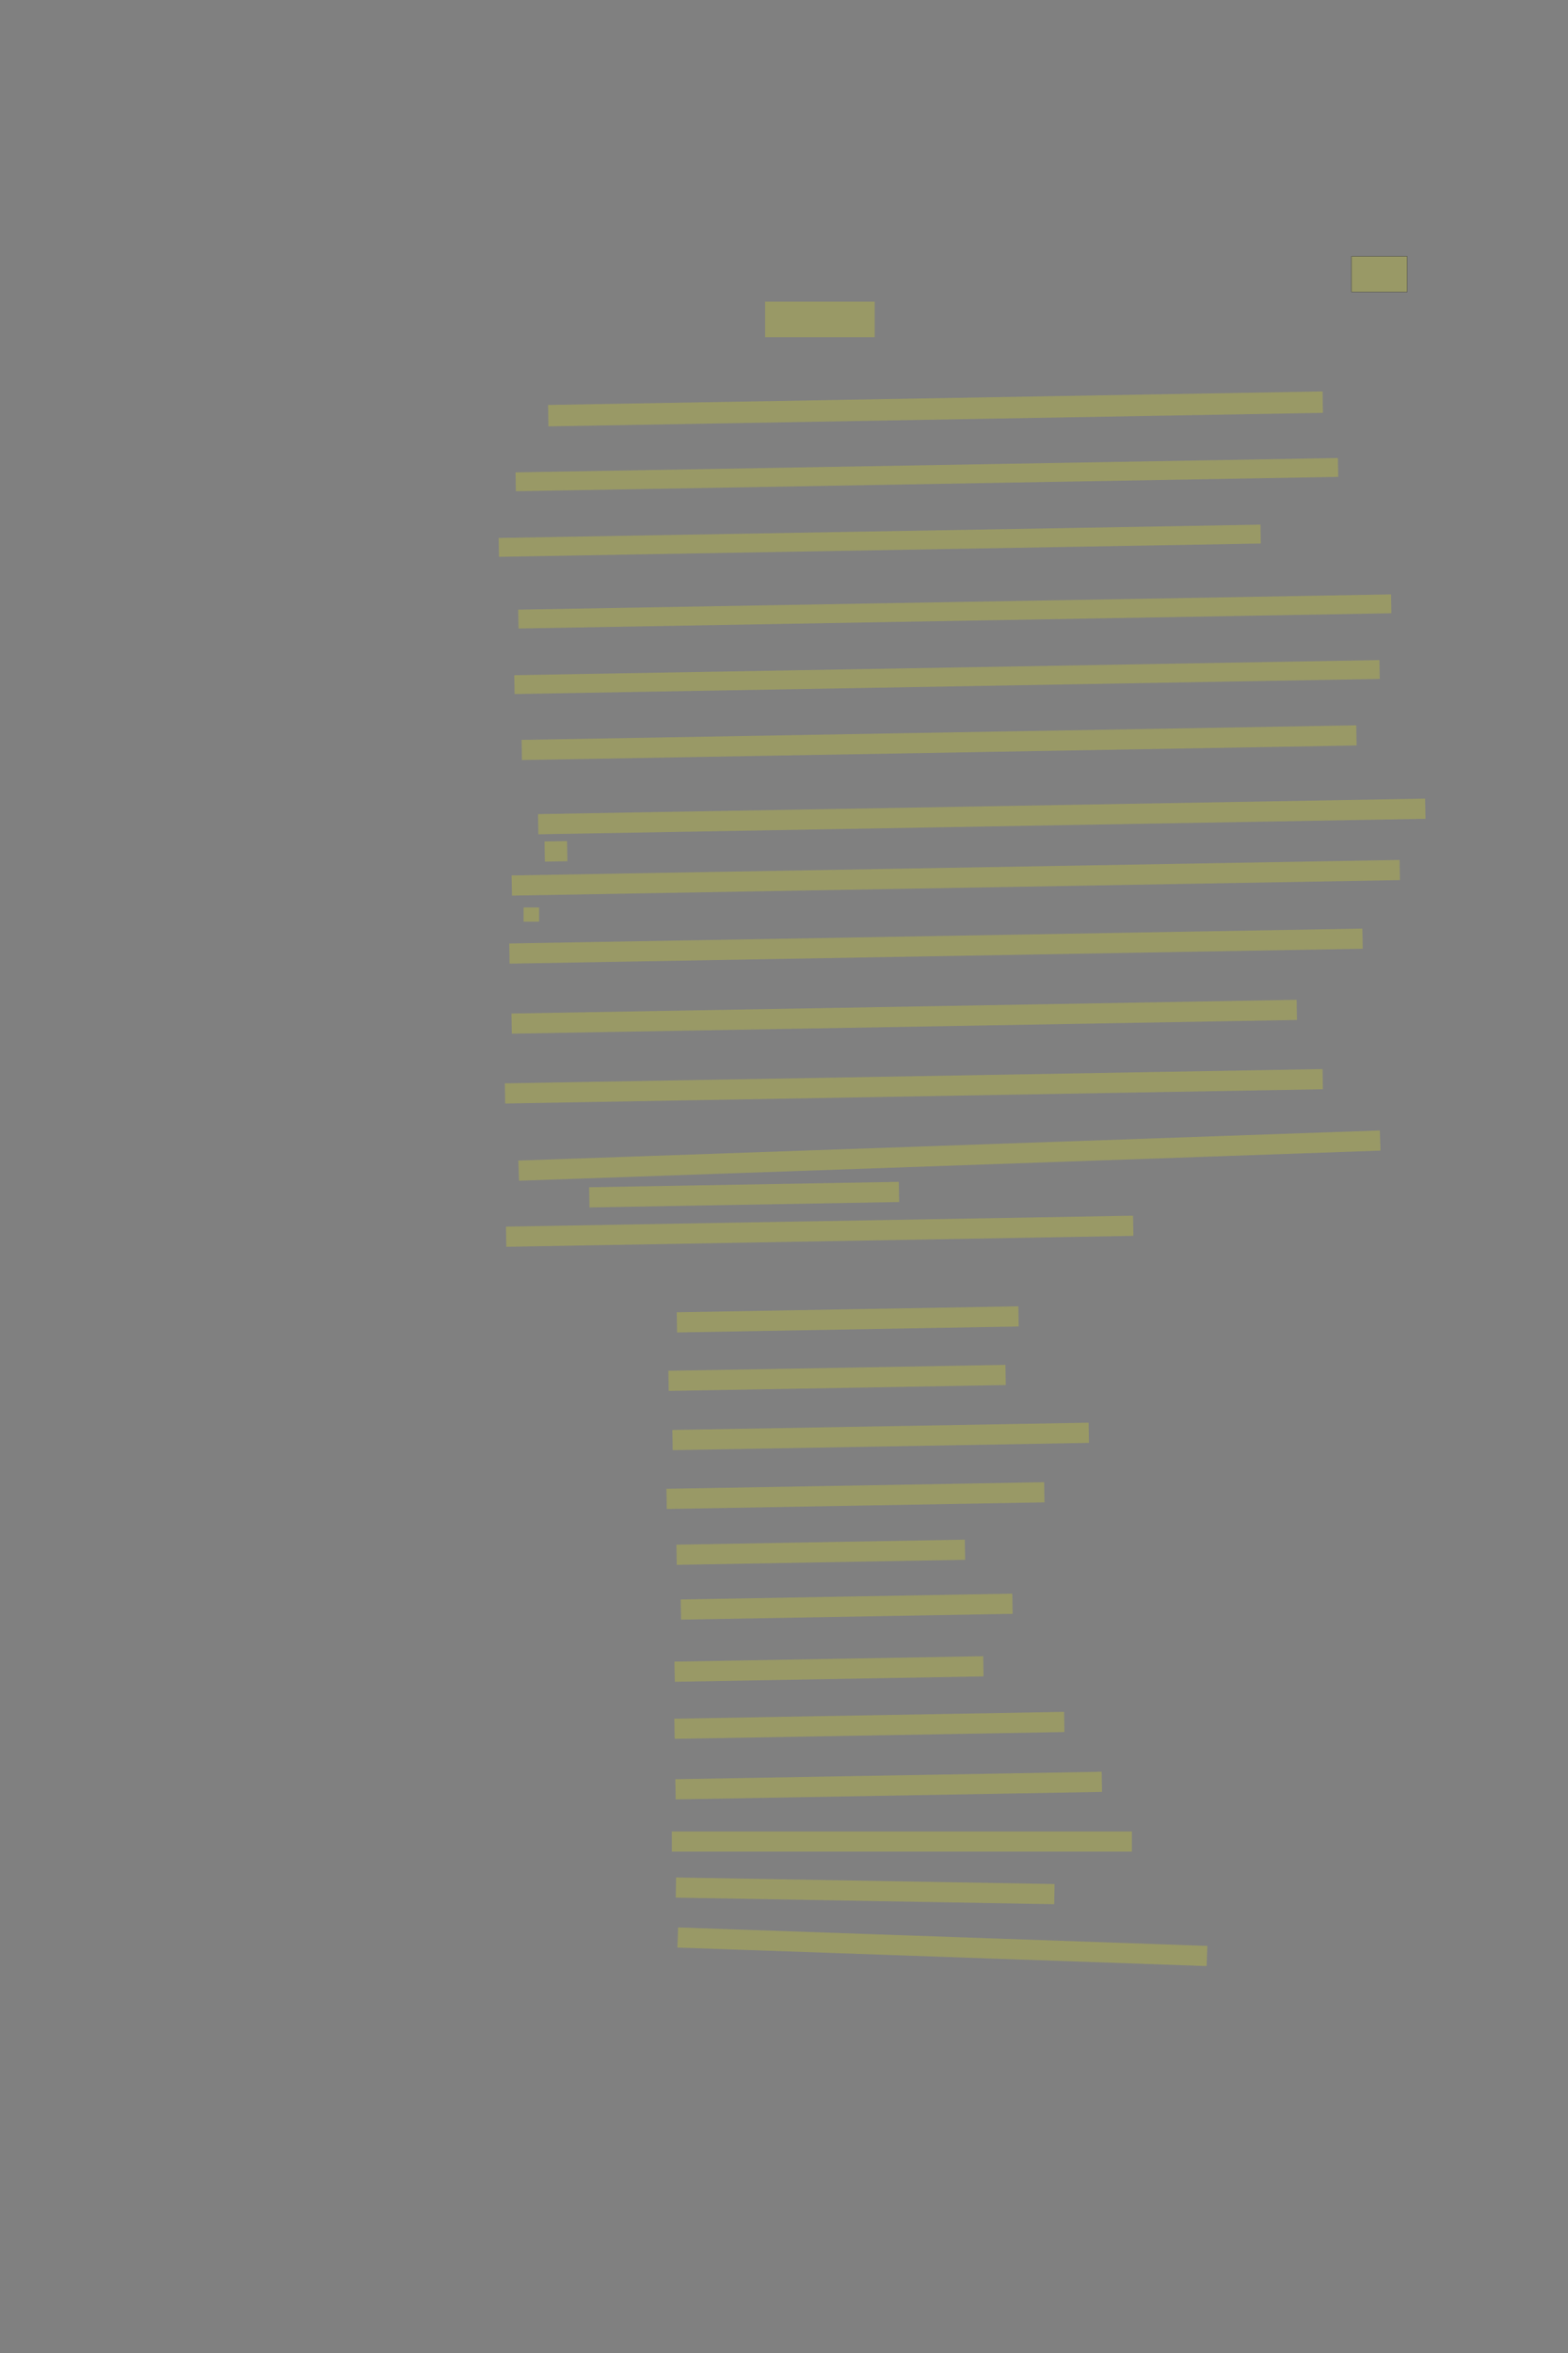 <?xml version="1.0" encoding="UTF-8" standalone="no"?><svg xmlns="http://www.w3.org/2000/svg" xmlns:xlink="http://www.w3.org/1999/xlink" height="6144" width="4096">
 <rect width="100%" height="100%" fill="#808080" stroke="none"/>
 <g stroke="null">
  <title>Layer 1</title>
  <rect class=" imageannotationLine imageannotationLinked" fill="#FFFF00" fill-opacity="0.2" height="92.727" id="svg_2" stroke="#000000" stroke-opacity="0.5" width="145.454" x="3530.446" xlink:href="#la" y="669.471"/>
  <rect class=" imageannotationLine imageannotationLinked" fill="#FFFF00" fill-opacity="0.2" height="92.727" id="svg_4" stroke="#000000" stroke-dasharray="null" stroke-linecap="null" stroke-linejoin="null" stroke-opacity="0.5" stroke-width="null" width="286.364" x="1998.628" xlink:href="#lb" y="787.653"/>
  <rect class=" imageannotationLine imageannotationLinked" fill="#FFFF00" fill-opacity="0.2" height="55.95" id="svg_6" stroke="#000000" stroke-dasharray="null" stroke-linecap="null" stroke-linejoin="null" stroke-opacity="0.5" stroke-width="null" transform="rotate(-1 2443.737,1067.724) " width="2023.502" x="1431.986" xlink:href="#lc" y="1039.749"/>
  <rect class=" imageannotationLine imageannotationLinked" fill="#FFFF00" fill-opacity="0.2" height="49.284" id="svg_8" stroke="#000000" stroke-dasharray="null" stroke-linecap="null" stroke-linejoin="null" stroke-opacity="0.5" stroke-width="null" transform="rotate(-1 2421.245,1239.312) " width="2148.59" x="1346.95" xlink:href="#ld" y="1214.67"/>
  <rect class=" imageannotationLine imageannotationLinked" fill="#FFFF00" fill-opacity="0.2" height="49.284" id="svg_10" stroke="#000000" stroke-dasharray="null" stroke-linecap="null" stroke-linejoin="null" stroke-opacity="0.5" stroke-width="null" transform="rotate(-1 2298.078,1411.947) " width="1990.407" x="1302.874" xlink:href="#le" y="1387.305"/>
  <rect class=" imageannotationLine imageannotationLinked" fill="#FFFF00" fill-opacity="0.2" height="49.284" id="svg_12" stroke="#000000" stroke-dasharray="null" stroke-linecap="null" stroke-linejoin="null" stroke-opacity="0.5" stroke-width="null" transform="rotate(-1 2494.131,1596.571) " width="2280.479" x="1353.891" xlink:href="#lf" y="1571.929"/>
  <rect class=" imageannotationLine imageannotationLinked" fill="#FFFF00" fill-opacity="0.2" height="49.284" id="svg_14" stroke="#000000" stroke-dasharray="null" stroke-linecap="null" stroke-linejoin="null" stroke-opacity="0.5" stroke-width="null" transform="rotate(-1 2473.816,1767.874) " width="2260.308" x="1343.663" xlink:href="#lg" y="1743.231"/>
  <rect class=" imageannotationLine imageannotationLinked" fill="#FFFF00" fill-opacity="0.2" height="52.675" id="svg_16" stroke="#000000" stroke-dasharray="null" stroke-linecap="null" stroke-linejoin="null" stroke-opacity="0.5" stroke-width="null" transform="rotate(-1 2453.154,1939.196) " width="2180.611" x="1362.848" xlink:href="#lh" y="1912.858"/>
  <rect class=" imageannotationLine imageannotationLinked" fill="#FFFF00" fill-opacity="0.2" height="52.675" id="svg_18" stroke="#000000" stroke-dasharray="null" stroke-linecap="null" stroke-linejoin="null" stroke-opacity="0.5" stroke-width="null" transform="rotate(-1 2564.56,2131.906) " width="2317.722" x="1405.699" xlink:href="#Was-Gang" y="2105.568"/>
  <rect class=" imageannotationLine imageannotationLinked" fill="#FFFF00" fill-opacity="0.2" height="52.675" id="svg_20" stroke="#000000" stroke-dasharray="null" stroke-linecap="null" stroke-linejoin="null" stroke-opacity="0.5" stroke-width="null" transform="rotate(-1 1452.311,2223.019) " width="58.88" x="1422.871" xlink:href="#laa" y="2196.681"/>
  <rect class=" imageannotationLine imageannotationLinked" fill="#FFFF00" fill-opacity="0.2" height="52.675" id="svg_22" stroke="#000000" stroke-dasharray="null" stroke-linecap="null" stroke-linejoin="null" stroke-opacity="0.5" stroke-width="null" transform="rotate(-1 2496.706,2291.989) " width="2319.833" x="1336.789" xlink:href="#Oder-Stirn" y="2265.651"/>
  <rect class=" imageannotationLine imageannotationLinked" fill="#FFFF00" fill-opacity="0.2" height="52.675" id="svg_24" stroke="#000000" stroke-dasharray="null" stroke-linecap="null" stroke-linejoin="null" stroke-opacity="0.5" stroke-width="null" transform="rotate(-1 2445.024,2470.431) " width="2228.858" x="1330.595" xlink:href="#li" y="2444.093"/>
  <rect class=" imageannotationLine imageannotationLinked" fill="#FFFF00" fill-opacity="0.2" height="52.675" id="svg_26" stroke="#000000" stroke-dasharray="null" stroke-linecap="null" stroke-linejoin="null" stroke-opacity="0.5" stroke-width="null" transform="rotate(-1 2362.08,2654.863) " width="2051.287" x="1336.436" xlink:href="#lj" y="2628.525"/>
  <rect class=" imageannotationLine imageannotationLinked" fill="#FFFF00" fill-opacity="0.2" height="52.675" id="svg_28" stroke="#000000" stroke-dasharray="null" stroke-linecap="null" stroke-linejoin="null" stroke-opacity="0.5" stroke-width="null" transform="rotate(-1 2387.236,2836.46) " width="2136.411" x="1319.03" xlink:href="#lk" y="2810.122"/>
  <rect class=" imageannotationLine imageannotationLinked" fill="#FFFF00" fill-opacity="0.2" height="52.675" id="svg_30" stroke="#000000" stroke-dasharray="null" stroke-linecap="null" stroke-linejoin="null" stroke-opacity="0.5" stroke-width="null" transform="rotate(-2 2480.133,3017.432) " width="2251.764" x="1354.251" xlink:href="#ll" y="2991.095"/>
  <rect class=" imageannotationLine imageannotationLinked" fill="#FFFF00" fill-opacity="0.2" height="52.675" id="svg_32" stroke="#000000" stroke-dasharray="null" stroke-linecap="null" stroke-linejoin="null" stroke-opacity="0.5" stroke-width="null" transform="rotate(-1 1943.857,3119.351) " width="809.091" x="1539.312" xlink:href="#lm" y="3093.013"/>
  <rect class=" imageannotationLine imageannotationLinked" fill="#FFFF00" fill-opacity="0.2" height="52.675" id="svg_34" stroke="#000000" stroke-dasharray="null" stroke-linecap="null" stroke-linejoin="null" stroke-opacity="0.5" stroke-width="null" transform="rotate(-1 2141.215,3214.917) " width="1638.366" x="1322.032" xlink:href="#ln" y="3188.579"/>
  <rect class=" imageannotationLine imageannotationLinked" fill="#FFFF00" fill-opacity="0.2" height="52.675" id="svg_36" stroke="#000000" stroke-dasharray="null" stroke-linecap="null" stroke-linejoin="null" stroke-opacity="0.5" stroke-width="null" transform="rotate(-1 2214.389,3445.065) " width="892.569" x="1768.104" xlink:href="#lo" y="3418.728"/>
  <rect class=" imageannotationLine imageannotationLinked" fill="#FFFF00" fill-opacity="0.2" height="52.675" id="svg_38" stroke="#000000" stroke-dasharray="null" stroke-linecap="null" stroke-linejoin="null" stroke-opacity="0.5" stroke-width="null" transform="rotate(-1 2186.62,3597.877) " width="880.692" x="1746.274" xlink:href="#lp" y="3571.54"/>
  <rect class=" imageannotationLine imageannotationLinked" fill="#FFFF00" fill-opacity="0.2" height="52.675" id="svg_40" stroke="#000000" stroke-dasharray="null" stroke-linecap="null" stroke-linejoin="null" stroke-opacity="0.5" stroke-width="null" transform="rotate(-1 2300.48,3750.678) " width="1087.618" x="1756.671" xlink:href="#lq" y="3724.34"/>
  <rect class=" imageannotationLine imageannotationLinked" fill="#FFFF00" fill-opacity="0.2" height="52.675" id="svg_42" stroke="#000000" stroke-dasharray="null" stroke-linecap="null" stroke-linejoin="null" stroke-opacity="0.5" stroke-width="null" transform="rotate(-1 2234.669,3905.177) " width="986.778" x="1741.28" xlink:href="#lr" y="3878.839"/>
  <rect class=" imageannotationLine imageannotationLinked" fill="#FFFF00" fill-opacity="0.2" height="52.675" id="svg_44" stroke="#000000" stroke-dasharray="null" stroke-linecap="null" stroke-linejoin="null" stroke-opacity="0.5" stroke-width="null" transform="rotate(-1 2144.034,4053.135) " width="753.48" x="1767.294" xlink:href="#ls" y="4026.797"/>
  <rect class=" imageannotationLine imageannotationLinked" fill="#FFFF00" fill-opacity="0.2" height="52.675" id="svg_46" stroke="#000000" stroke-dasharray="null" stroke-linecap="null" stroke-linejoin="null" stroke-opacity="0.5" stroke-width="null" transform="rotate(-1 2211.726,4195.17) " width="866.297" x="1778.577" xlink:href="#lt" y="4168.832"/>
  <rect class=" imageannotationLine imageannotationLinked" fill="#FFFF00" fill-opacity="0.2" height="52.675" id="svg_48" stroke="#000000" stroke-dasharray="null" stroke-linecap="null" stroke-linejoin="null" stroke-opacity="0.5" stroke-width="null" transform="rotate(-1 2165.519,4357.989) " width="806.614" x="1762.212" xlink:href="#lu" y="4331.651"/>
  <rect class=" imageannotationLine imageannotationLinked" fill="#FFFF00" fill-opacity="0.2" height="52.675" id="svg_50" stroke="#000000" stroke-dasharray="null" stroke-linecap="null" stroke-linejoin="null" stroke-opacity="0.5" stroke-width="null" transform="rotate(-1 2271.023,4505.158) " width="1018.269" x="1761.888" xlink:href="#lv" y="4478.82"/>
  <rect class=" imageannotationLine imageannotationLinked" fill="#FFFF00" fill-opacity="0.2" height="52.675" id="svg_52" stroke="#000000" stroke-dasharray="null" stroke-linecap="null" stroke-linejoin="null" stroke-opacity="0.5" stroke-width="null" transform="rotate(-1 2321.451,4662.34) " width="1113.891" x="1764.506" xlink:href="#lw" y="4636.003"/>
  <rect class=" imageannotationLine imageannotationLinked" fill="#FFFF00" fill-opacity="0.2" height="52.675" id="svg_54" stroke="#000000" stroke-dasharray="null" stroke-linecap="null" stroke-linejoin="null" stroke-opacity="0.5" stroke-width="null" width="1201.637" x="1755.141" xlink:href="#lx" y="4782.176"/>
  <rect class=" imageannotationLine imageannotationLinked" fill="#FFFF00" fill-opacity="0.2" height="52.675" id="svg_56" stroke="#000000" stroke-dasharray="null" stroke-linecap="null" stroke-linejoin="null" stroke-opacity="0.5" stroke-width="null" transform="rotate(1 2259.977,4937.232) " width="988.855" x="1765.55" xlink:href="#ly" y="4910.894"/>
  <rect class=" imageannotationLine imageannotationLinked" fill="#FFFF00" fill-opacity="0.2" height="52.675" id="svg_58" stroke="#000000" stroke-dasharray="null" stroke-linecap="null" stroke-linejoin="null" stroke-opacity="0.5" stroke-width="null" transform="rotate(2 2461.682,5083.226) " width="1383.41" x="1769.977" xlink:href="#lz" y="5056.889"/>
  <rect class=" imageannotationLine imageannotationLinked" fill="#FFFF00" fill-opacity="0.2" height="37.05" id="svg_3" stroke="#000000" stroke-dasharray="null" stroke-linecap="null" stroke-linejoin="null" stroke-opacity="0.5" stroke-width="null" width="40.625" x="1367.75" xlink:href="#lab" y="2369.575"/>
 </g>
</svg>